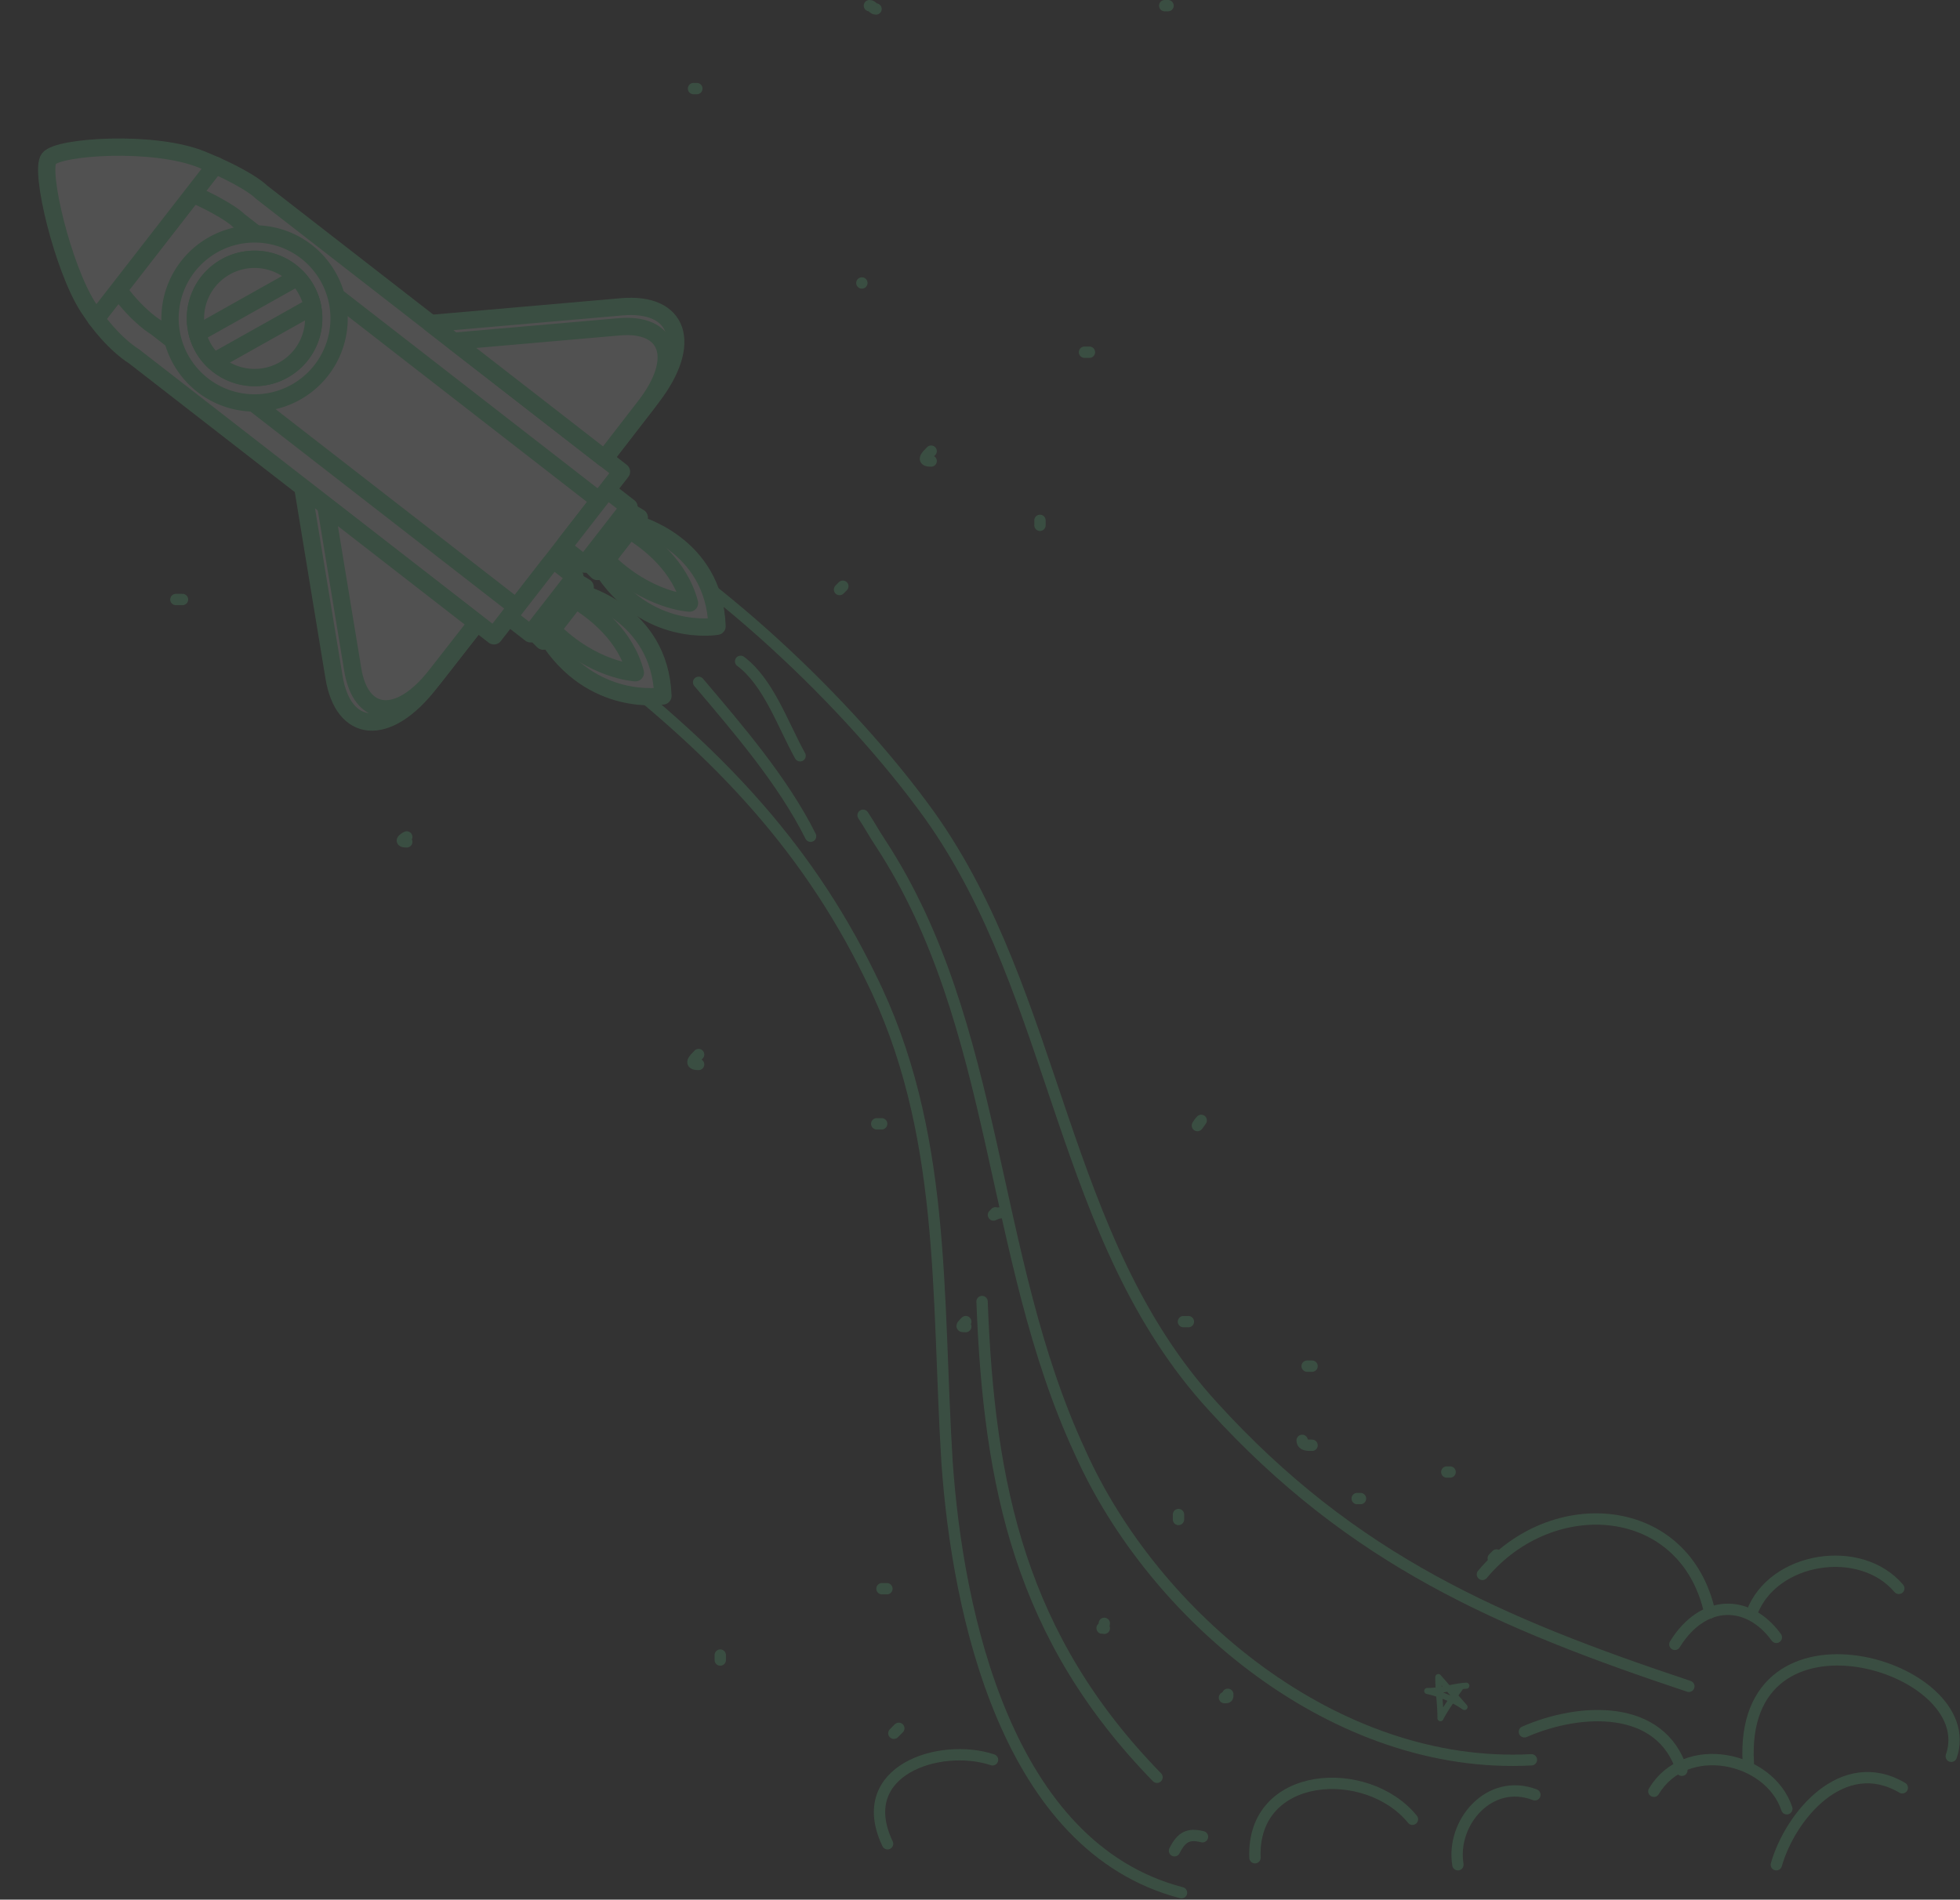 <svg xmlns="http://www.w3.org/2000/svg" width="900.807" height="873.251" viewBox="0 0 900.807 873.251">
  <rect x="0" y="0" width="900.807" height="873.251" fill="#333333" stroke="none"/>
  <g id="Group_52" data-name="Group 52" transform="translate(0 2.602)" opacity="0.15">
    <path id="Path_126" data-name="Path 126" d="M1323.458,1177.924c-4.544,0-2.275-2.272,0-4.547" transform="translate(-1002.373 -691.206)" fill="none" stroke="#67eb97" stroke-linecap="round" stroke-linejoin="round" stroke-width="5.205"/>
    <path id="Path_127" data-name="Path 127" d="M1265.352,1062.423" transform="translate(-916.98 -634.82)" fill="none" stroke="#67eb97" stroke-linecap="round" stroke-linejoin="round" stroke-width="5.205"/>
    <path id="Path_129" data-name="Path 129" d="M1595.61,972.237c-4.55,0,0-2.272,0-2.272" transform="translate(-1408.668 -587.834)" fill="none" stroke="#67eb97" stroke-linecap="round" stroke-linejoin="round" stroke-width="5.205"/>
    <line id="Line_6" data-name="Line 6" y2="2.272" transform="translate(477.965 236.616)" fill="none" stroke="#67eb97" stroke-linecap="round" stroke-linejoin="round" stroke-width="5.205"/>
    <path id="Path_132" data-name="Path 132" d="M918.625,863.631" transform="translate(-399.729 -533.796)" fill="none" stroke="#67eb97" stroke-linecap="round" stroke-linejoin="round" stroke-width="5.205"/>
    <path id="Path_135" data-name="Path 135" d="M867.778,743.432" transform="translate(-323.875 -472.712)" fill="none" stroke="#67eb97" stroke-linecap="round" stroke-linejoin="round" stroke-width="5.205"/>
    <path id="Path_136" data-name="Path 136" d="M1039.769,1321.312c-2.269,2.275,0,0,2.275,0" transform="translate(-582.265 -766.385)" fill="none" stroke="#67eb97" stroke-linecap="round" stroke-linejoin="round" stroke-width="5.205"/>
    <line id="Line_7" data-name="Line 7" x1="2.27" transform="translate(402.94 514.002)" fill="none" stroke="#67eb97" stroke-linecap="round" stroke-linejoin="round" stroke-width="5.205"/>
    <path id="Path_137" data-name="Path 137" d="M1106.177,613.914c-4.544,0-2.275-2.275,0-4.547" transform="translate(-678.23 -404.582)" fill="none" stroke="#67eb97" stroke-linecap="round" stroke-linejoin="round" stroke-width="5.205"/>
    <line id="Line_8" data-name="Line 8" x2="2.27" transform="translate(498.434 159.311)" fill="none" stroke="#67eb97" stroke-linecap="round" stroke-linejoin="round" stroke-width="5.205"/>
    <path id="Path_138" data-name="Path 138" d="M1169.979,452.182h0" transform="translate(-773.863 -324.702)" fill="none" stroke="#67eb97" stroke-linecap="round" stroke-linejoin="round" stroke-width="5.205"/>
    <line id="Line_9" data-name="Line 9" y1="2.272" x2="2.275" transform="translate(152.836 193.417)" fill="none" stroke="#67eb97" stroke-linecap="round" stroke-linejoin="round" stroke-width="5.205"/>
    <line id="Line_10" data-name="Line 10" x2="2.275" transform="translate(405.345 727.723)" fill="none" stroke="#67eb97" stroke-linecap="round" stroke-linejoin="round" stroke-width="5.205"/>
    <path id="Path_149" data-name="Path 149" d="M1300.615,1734.7v2.275" transform="translate(-969.586 -976.466)" fill="none" stroke="#67eb97" stroke-linecap="round" stroke-linejoin="round" stroke-width="5.205"/>
    <path id="Path_150" data-name="Path 150" d="M1136.027,1803.15l-2.275,2.275" transform="translate(-722.933 -1011.25)" fill="none" stroke="#67eb97" stroke-linecap="round" stroke-linejoin="round" stroke-width="5.205"/>
    <path id="Path_154" data-name="Path 154" d="M1072.891,1423.021c-2.275,2.275-2.275,2.275,0,2.275" transform="translate(-629.026 -818.073)" fill="none" stroke="#67eb97" stroke-linecap="round" stroke-linejoin="round" stroke-width="5.205"/>
    <path id="Path_155" data-name="Path 155" d="M747.574,1533.975c0,2.272,2.275,2.272,4.549,2.272" transform="translate(-149.103 -874.458)" fill="none" stroke="#67eb97" stroke-linecap="round" stroke-linejoin="round" stroke-width="5.205"/>
    <path id="Path_156" data-name="Path 156" d="M942.751,1707.3c-2.275,0,0,0,0-2.275" transform="translate(-435.223 -961.384)" fill="none" stroke="#67eb97" stroke-linecap="round" stroke-linejoin="round" stroke-width="5.205"/>
    <line id="Line_11" data-name="Line 11" x1="2.275" transform="translate(600.746 625.411)" fill="none" stroke="#67eb97" stroke-linecap="round" stroke-linejoin="round" stroke-width="5.205"/>
    <path id="Path_157" data-name="Path 157" d="M946.365,1418.4" transform="translate(-441.112 -815.722)" fill="none" stroke="#67eb97" stroke-linecap="round" stroke-linejoin="round" stroke-width="5.205"/>
    <path id="Path_159" data-name="Path 159" d="M701.342,1700.405" transform="translate(-75.584 -959.036)" fill="none" stroke="#67eb97" stroke-linecap="round" stroke-linejoin="round" stroke-width="5.205"/>
    <path id="Path_160" data-name="Path 160" d="M918.625,1524.729" transform="translate(-399.729 -869.759)" fill="none" stroke="#67eb97" stroke-linecap="round" stroke-linejoin="round" stroke-width="5.205"/>
    <line id="Line_12" data-name="Line 12" x2="2.275" transform="translate(543.903 604.948)" fill="none" stroke="#67eb97" stroke-linecap="round" stroke-linejoin="round" stroke-width="5.205"/>
    <line id="Line_13" data-name="Line 13" y1="2.275" transform="translate(541.632 693.62)" fill="none" stroke="#67eb97" stroke-linecap="round" stroke-linejoin="round" stroke-width="5.205"/>
    <path id="Path_168" data-name="Path 168" d="M981.5,972.745c-5.659.205-13.234,2.812-20.233,2.729a55.184,55.184,0,0,1,19.3,8.3q-6.781-7.758-13.558-15.51c-.08,7,1.18,14.29,1.1,21.294,2.485-5.089,10.423-16.043,10.423-16.043" transform="translate(-483.577 -586.972)" fill="none" stroke="#67eb97" stroke-linecap="round" stroke-linejoin="round" stroke-width="3.144" opacity="0"/>
    <path id="Path_170" data-name="Path 170" d="M1429.83,929.76c-5.659.2-13.234,2.812-20.232,2.729a55.2,55.2,0,0,1,19.3,8.3q-6.779-7.757-13.558-15.51c-.08,7,1.18,14.291,1.1,21.295,2.485-5.089,10.424-16.043,10.424-16.043" transform="translate(-1152.399 -565.127)" fill="none" stroke="#67eb97" stroke-linecap="round" stroke-linejoin="round" stroke-width="3.144" opacity="0"/>
    <path id="Path_173" data-name="Path 173" d="M621.389,1759.216c-5.019.182-11.743,2.495-17.957,2.422a48.959,48.959,0,0,1,17.128,7.369q-6.014-6.884-12.034-13.766c-.071,6.217,1.05,12.683.98,18.9,2.2-4.517,9.244-14.238,9.244-14.238" transform="translate(52.523 -986.903)" fill="none" stroke="#67eb97" stroke-linecap="round" stroke-linejoin="round" stroke-width="2.79"/>
    <path id="Path_174" data-name="Path 174" d="M1285.3,791.457" transform="translate(-946.733 -497.118)" fill="none" stroke="#67eb97" stroke-linecap="round" stroke-linejoin="round" stroke-width="5.205"/>
    <path id="Path_175" data-name="Path 175" d="M1587.23,811.588c-1.525,0-1.525,0,0-1.528" transform="translate(-1396.598 -506.572)" fill="none" stroke="#67eb97" stroke-linecap="round" stroke-linejoin="round" stroke-width="5.205"/>
    <path id="Path_176" data-name="Path 176" d="M1322.5,608.5" transform="translate(-1002.235 -404.143)" fill="none" stroke="#67eb97" stroke-linecap="round" stroke-linejoin="round" stroke-width="5.205"/>
    <path id="Path_177" data-name="Path 177" d="M1359.1,815.85c0,1.527,0,1.527-1.525,1.527" transform="translate(-1056.078 -509.515)" fill="none" stroke="#67eb97" stroke-linecap="round" stroke-linejoin="round" stroke-width="5.205"/>
    <line id="Line_14" data-name="Line 14" y2="1.527" transform="translate(242.485 245.535)" fill="none" stroke="#67eb97" stroke-linecap="round" stroke-linejoin="round" stroke-width="5.205"/>
    <path id="Path_178" data-name="Path 178" d="M1803.146,748.041h3.049" transform="translate(-1722.316 -475.055)" fill="none" stroke="#67eb97" stroke-linecap="round" stroke-linejoin="round" stroke-width="5.205"/>
    <path id="Path_181" data-name="Path 181" d="M1973.7,1058.139" transform="translate(-1973.698 -632.643)" fill="none" stroke="#67eb97" stroke-linecap="round" stroke-linejoin="round" stroke-width="5.205"/>
    <line id="Line_16" data-name="Line 16" x2="1.525" transform="translate(74.726 132.681)" fill="none" stroke="#67eb97" stroke-linecap="round" stroke-linejoin="round" stroke-width="5.205"/>
    <path id="Path_184" data-name="Path 184" d="M1155.038,192.977c1.525,0,1.525,1.525,3.05,1.525" transform="translate(-755.462 -192.977)" fill="none" stroke="#67eb97" stroke-linecap="round" stroke-linejoin="round" stroke-width="5.205"/>
    <path id="Path_185" data-name="Path 185" d="M885.668,192.977h-1.525" transform="translate(-348.839 -192.977)" fill="none" stroke="#67eb97" stroke-linecap="round" stroke-linejoin="round" stroke-width="5.205"/>
    <path id="Path_186" data-name="Path 186" d="M919.367,385.232" transform="translate(-400.836 -290.679)" fill="none" stroke="#67eb97" stroke-linecap="round" stroke-linejoin="round" stroke-width="5.205"/>
    <path id="Path_188" data-name="Path 188" d="M578.271,199.178" transform="translate(108.015 -196.128)" fill="none" stroke="#67eb97" stroke-linecap="round" stroke-linejoin="round" stroke-width="5.205"/>
    <line id="Line_19" data-name="Line 19" x2="1.524" transform="translate(318.746 38.128)" fill="none" stroke="#67eb97" stroke-linecap="round" stroke-linejoin="round" stroke-width="5.205"/>
    <path id="Path_190" data-name="Path 190" d="M1186.053,737.165l1.525-1.524" transform="translate(-800.206 -468.753)" fill="none" stroke="#67eb97" stroke-linecap="round" stroke-linejoin="round" stroke-width="5.205"/>
    <path id="Path_193" data-name="Path 193" d="M852.919,1234.892c-1.525,1.525-3.05,4.574,0,0" transform="translate(-300.842 -722.467)" fill="none" stroke="#67eb97" stroke-linecap="round" stroke-linejoin="round" stroke-width="5.205"/>
    <path id="Path_198" data-name="Path 198" d="M727.121,1805.463" transform="translate(-114.041 -1012.425)" fill="none" stroke="#67eb97" stroke-linecap="round" stroke-linejoin="round" stroke-width="5.205"/>
    <line id="Line_22" data-name="Line 22" x2="1.526" transform="translate(623.757 686.284)" fill="none" stroke="#67eb97" stroke-linecap="round" stroke-linejoin="round" stroke-width="5.205"/>
    <path id="Path_199" data-name="Path 199" d="M454.234,1582.2" transform="translate(293.054 -898.964)" fill="none" stroke="#67eb97" stroke-linecap="round" stroke-linejoin="round" stroke-width="5.205"/>
    <line id="Line_23" data-name="Line 23" x1="1.525" y2="1.525" transform="translate(686.285 712.21)" fill="none" stroke="#67eb97" stroke-linecap="round" stroke-linejoin="round" stroke-width="5.205"/>
    <path id="Path_201" data-name="Path 201" d="M826.345,1772.879c1.526,0,1.526,0,1.526-1.525" transform="translate(-263.591 -995.092)" fill="none" stroke="#67eb97" stroke-linecap="round" stroke-linejoin="round" stroke-width="5.205"/>
    <line id="Line_24" data-name="Line 24" x1="1.525" transform="translate(664.933 674.083)" fill="none" stroke="#67eb97" stroke-linecap="round" stroke-linejoin="round" stroke-width="5.205"/>
    <path id="Path_202" data-name="Path 202" d="M395.459,661.967c56.288,28.946,120.61,90.054,157.6,141.516,59.5,83.622,59.5,194.585,130.259,271.776,64.327,70.759,131.869,99.7,218.708,128.651" transform="translate(-125.832 -431.313)" fill="none" stroke="#67eb97" stroke-linecap="round" stroke-linejoin="round" stroke-width="5.205"/>
    <path id="Path_203" data-name="Path 203" d="M1141.364,1368.577c-80.406-20.9-102.922-128.649-107.747-197.8-4.824-77.19,0-152.774-35.38-223.532C967.686,884.527,924.266,841.108,869.588,799.3" transform="translate(-598.351 -501.102)" fill="none" stroke="#67eb97" stroke-linecap="round" stroke-linejoin="round" stroke-width="5.205"/>
    <path id="Path_204" data-name="Path 204" d="M1447.724,342.184c16.933,7.559,21.177,12.273,21.177,12.273l165.525,128.556-58.608,75.463L1410.294,429.92s-8.129-4.674-17.358-17.193Z" transform="translate(-1348.801 -268.802)" fill="#fff" stroke="#67eb97" stroke-linecap="round" stroke-linejoin="round" stroke-width="7.948"/>
    <path id="Path_205" data-name="Path 205" d="M1448.067,369.076c16.937,7.559,21.177,12.273,21.177,12.273l165.525,128.56-38.06,49.008-165.53-128.559s-8.129-4.669-17.353-17.193Z" transform="translate(-1359.418 -282.469)" fill="#fff" stroke="#67eb97" stroke-linecap="round" stroke-linejoin="round" stroke-width="7.948"/>
    <path id="Path_206" data-name="Path 206" d="M1848.779,333.561,1793.991,404.1c.275.372-2.2-3.044-3.745-5.442-11.539-18.035-22.283-62.567-17.927-68.169s48.528-8.544,70.481.505C1847.354,332.873,1850.834,334.478,1848.779,333.561Z" transform="translate(-1749.856 -260.18)" fill="#fff" stroke="#67eb97" stroke-linecap="round" stroke-linejoin="round" stroke-width="7.948"/>
    <path id="Path_207" data-name="Path 207" d="M1664.971,421.342a38.85,38.85,0,1,1,6.854,54.513A38.844,38.844,0,0,1,1664.971,421.342Zm52.148,40.5a27.178,27.178,0,1,0-38.135,4.794A27.169,27.169,0,0,0,1717.119,461.843Z" transform="translate(-1578.656 -301.395)" fill="#fff" stroke="#67eb97" stroke-linecap="round" stroke-linejoin="round" stroke-width="7.948"/>
    <path id="Path_208" data-name="Path 208" d="M1691.041,478.7a27.178,27.178,0,1,0-4.795-38.135A27.177,27.177,0,0,0,1691.041,478.7Z" transform="translate(-1590.714 -313.458)" fill="#fff" stroke="#67eb97" stroke-linecap="round" stroke-linejoin="round" stroke-width="7.948"/>
    <path id="Path_209" data-name="Path 209" d="M1734.6,460.278l-45.2,25.379a27,27,0,0,1-7.679-12.915l45.859-25.75A27.1,27.1,0,0,1,1734.6,460.278Z" transform="translate(-1591.002 -322.065)" fill="#fff" stroke="#67eb97" stroke-linecap="round" stroke-linejoin="round" stroke-width="7.948"/>
    <g id="Group_49" data-name="Group 49" transform="translate(259.697 223.709)">
      <g id="Group_48" data-name="Group 48" transform="translate(16.489 14.297)">
        <path id="Path_210" data-name="Path 210" d="M1319.154,676.915l-15.518,19.975c20.7,33.026,53.358,27.306,53.358,27.306C1355.659,685.959,1319.154,676.915,1319.154,676.915Z" transform="translate(-1303.635 -676.915)" fill="#fff" stroke="#67eb97" stroke-linecap="round" stroke-linejoin="round" stroke-width="7.948"/>
        <path id="Path_211" data-name="Path 211" d="M1329.374,696.979l10.649-13.71c9.089,5.476,23.108,16.393,27.612,33.508C1367.634,716.777,1348.321,715.857,1329.374,696.979Z" transform="translate(-1326.934 -680.144)" fill="#fff" stroke="#67eb97" stroke-linecap="round" stroke-linejoin="round" stroke-width="7.948"/>
      </g>
      <path id="Path_212" data-name="Path 212" d="M1381.076,692.633l19.268-24.807-5.779-3.459L1376.3,687.888Z" transform="translate(-1366.231 -656.241)" fill="#fff" stroke="#67eb97" stroke-linecap="round" stroke-linejoin="round" stroke-width="7.948"/>
      <path id="Path_213" data-name="Path 213" d="M1394.9,680.861l-8.009-6.217a2.567,2.567,0,0,1-.455-3.6l17.243-22.2a2.564,2.564,0,0,1,3.6-.45l8.009,6.22Z" transform="translate(-1385.892 -647.846)" fill="#fff" stroke="#67eb97" stroke-linecap="round" stroke-linejoin="round" stroke-width="7.948"/>
    </g>
    <g id="Group_51" data-name="Group 51" transform="translate(234.831 255.728)">
      <g id="Group_50" data-name="Group 50" transform="translate(16.493 14.297)">
        <path id="Path_214" data-name="Path 214" d="M1369.719,742.019l-15.513,19.972c20.693,33.031,53.349,27.312,53.349,27.312C1406.22,751.065,1369.719,742.019,1369.719,742.019Z" transform="translate(-1354.206 -742.019)" fill="#fff" stroke="#67eb97" stroke-linecap="round" stroke-linejoin="round" stroke-width="7.948"/>
        <path id="Path_215" data-name="Path 215" d="M1379.945,762.08l10.649-13.708c9.089,5.477,23.112,16.393,27.606,33.506C1418.2,781.878,1398.888,780.963,1379.945,762.08Z" transform="translate(-1377.51 -745.248)" fill="#fff" stroke="#67eb97" stroke-linecap="round" stroke-linejoin="round" stroke-width="7.948"/>
      </g>
      <path id="Path_216" data-name="Path 216" d="M1431.637,757.736l19.268-24.809-5.779-3.457-18.268,23.522Z" transform="translate(-1416.794 -721.344)" fill="#fff" stroke="#67eb97" stroke-linecap="round" stroke-linejoin="round" stroke-width="7.948"/>
      <path id="Path_217" data-name="Path 217" d="M1445.458,745.963l-8.014-6.219a2.571,2.571,0,0,1-.45-3.6l17.238-22.2a2.568,2.568,0,0,1,3.6-.453l8.009,6.217Z" transform="translate(-1436.454 -712.948)" fill="#fff" stroke="#67eb97" stroke-linecap="round" stroke-linejoin="round" stroke-width="7.948"/>
    </g>
    <path id="Path_218" data-name="Path 218" d="M1342.224,481.938l87.6-7.649c26.371-2.4,33.381,16.593,13.933,41.76l-21.607,27.961Z" transform="translate(-1144.293 -335.833)" fill="#fff" stroke="#67eb97" stroke-linecap="round" stroke-linejoin="round" stroke-width="7.948"/>
    <path id="Path_219" data-name="Path 219" d="M1351.114,499.638l75.931-6.629c22.967-2.09,29.071,14.453,12.133,36.37l-18.668,24.157Z" transform="translate(-1142.655 -345.36)" fill="#fff" stroke="#67eb97" stroke-linecap="round" stroke-linejoin="round" stroke-width="7.948"/>
    <path id="Path_220" data-name="Path 220" d="M1528.134,643.787l14.274,86.767c4.2,26.147,24.337,28.234,43.909,3.165l21.742-27.86Z" transform="translate(-1388.927 -422.074)" fill="#fff" stroke="#67eb97" stroke-linecap="round" stroke-linejoin="round" stroke-width="7.948"/>
    <path id="Path_221" data-name="Path 221" d="M1528.134,660.412l12.368,75.211c3.664,22.767,21.2,24.59,38.246,2.752l18.783-24.067Z" transform="translate(-1378.398 -430.523)" fill="#fff" stroke="#67eb97" stroke-linecap="round" stroke-linejoin="round" stroke-width="7.948"/>
    <path id="Path_222" data-name="Path 222" d="M849.759,1383.909c-90.059,4.825-173.683-65.932-207.455-141.517-41.81-90.053-36.985-196.191-91.664-279.815-3.214-4.825-4.824-8.042-8.039-12.866" transform="translate(-145.931 -577.542)" fill="none" stroke="#67eb97" stroke-linecap="round" stroke-linejoin="round" stroke-width="5.205"/>
    <path id="Path_223" data-name="Path 223" d="M1216.192,825.455c17.688,20.908,38.6,45.03,51.459,70.759" transform="translate(-895.102 -514.396)" fill="none" stroke="#67eb97" stroke-linecap="round" stroke-linejoin="round" stroke-width="5.205"/>
    <path id="Path_224" data-name="Path 224" d="M1226,805.836c12.863,9.649,19.3,28.947,27.337,43.42" transform="translate(-885.614 -504.425)" fill="none" stroke="#67eb97" stroke-linecap="round" stroke-linejoin="round" stroke-width="5.205"/>
    <path id="Path_225" data-name="Path 225" d="M892.48,1404.22c3.215,85.232,17.688,154.383,80.405,218.708" transform="translate(-441.131 -808.518)" fill="none" stroke="#67eb97" stroke-linecap="round" stroke-linejoin="round" stroke-width="5.205"/>
    <path id="Path_226" data-name="Path 226" d="M241.031,1783.5c14.473-41.813-98.1-75.583-93.273,3.217" transform="translate(655.773 -978.741)" fill="none" stroke="#67eb97" stroke-linecap="round" stroke-linejoin="round" stroke-width="5.205"/>
    <path id="Path_227" data-name="Path 227" d="M365.019,1854.989c-8.039-24.122-46.634-32.164-61.107-8.042" transform="translate(456.2 -1026.106)" fill="none" stroke="#67eb97" stroke-linecap="round" stroke-linejoin="round" stroke-width="5.205"/>
    <path id="Path_228" data-name="Path 228" d="M474.372,1816.416c-9.649-30.556-46.634-28.946-72.366-17.688" transform="translate(298.603 -1005.223)" fill="none" stroke="#67eb97" stroke-linecap="round" stroke-linejoin="round" stroke-width="5.205"/>
    <path id="Path_229" data-name="Path 229" d="M266.812,1659.447c-17.691-20.9-57.892-14.474-67.54,11.258" transform="translate(605.869 -931.878)" fill="none" stroke="#67eb97" stroke-linecap="round" stroke-linejoin="round" stroke-width="5.205"/>
    <path id="Path_230" data-name="Path 230" d="M360.355,1704.806c-12.863-17.693-33.771-17.693-46.634,3.214" transform="translate(456.039 -954.72)" fill="none" stroke="#67eb97" stroke-linecap="round" stroke-linejoin="round" stroke-width="5.205"/>
    <path id="Path_231" data-name="Path 231" d="M480.372,1650.654c-11.259-51.461-72.371-56.286-104.532-17.69" transform="translate(305.471 -911.828)" fill="none" stroke="#67eb97" stroke-linecap="round" stroke-linejoin="round" stroke-width="5.205"/>
    <path id="Path_232" data-name="Path 232" d="M575.1,1863.444c-20.908-8.042-38.6,12.864-35.381,32.161" transform="translate(130.335 -1040.992)" fill="none" stroke="#67eb97" stroke-linecap="round" stroke-linejoin="round" stroke-width="5.205"/>
    <path id="Path_233" data-name="Path 233" d="M726.181,1871.1c-20.907-25.729-73.976-22.515-72.367,17.69" transform="translate(-77.032 -1037.395)" fill="none" stroke="#67eb97" stroke-linecap="round" stroke-linejoin="round" stroke-width="5.205"/>
    <path id="Path_234" data-name="Path 234" d="M862.838,1903.908c-6.434-1.61-9.649,0-12.869,6.432" transform="translate(-310.176 -1062.159)" fill="none" stroke="#67eb97" stroke-linecap="round" stroke-linejoin="round" stroke-width="5.205"/>
    <path id="Path_235" data-name="Path 235" d="M1098.1,1830.172c-24.122-8.039-64.322,4.824-48.245,38.6" transform="translate(-641.935 -1023.804)" fill="none" stroke="#67eb97" stroke-linecap="round" stroke-linejoin="round" stroke-width="5.205"/>
    <path id="Path_236" data-name="Path 236" d="M196.007,1889.295c6.434-22.512,30.557-51.459,57.893-35.378" transform="translate(620.387 -1034.682)" fill="none" stroke="#67eb97" stroke-linecap="round" stroke-linejoin="round" stroke-width="5.205"/>
  </g>
</svg>
